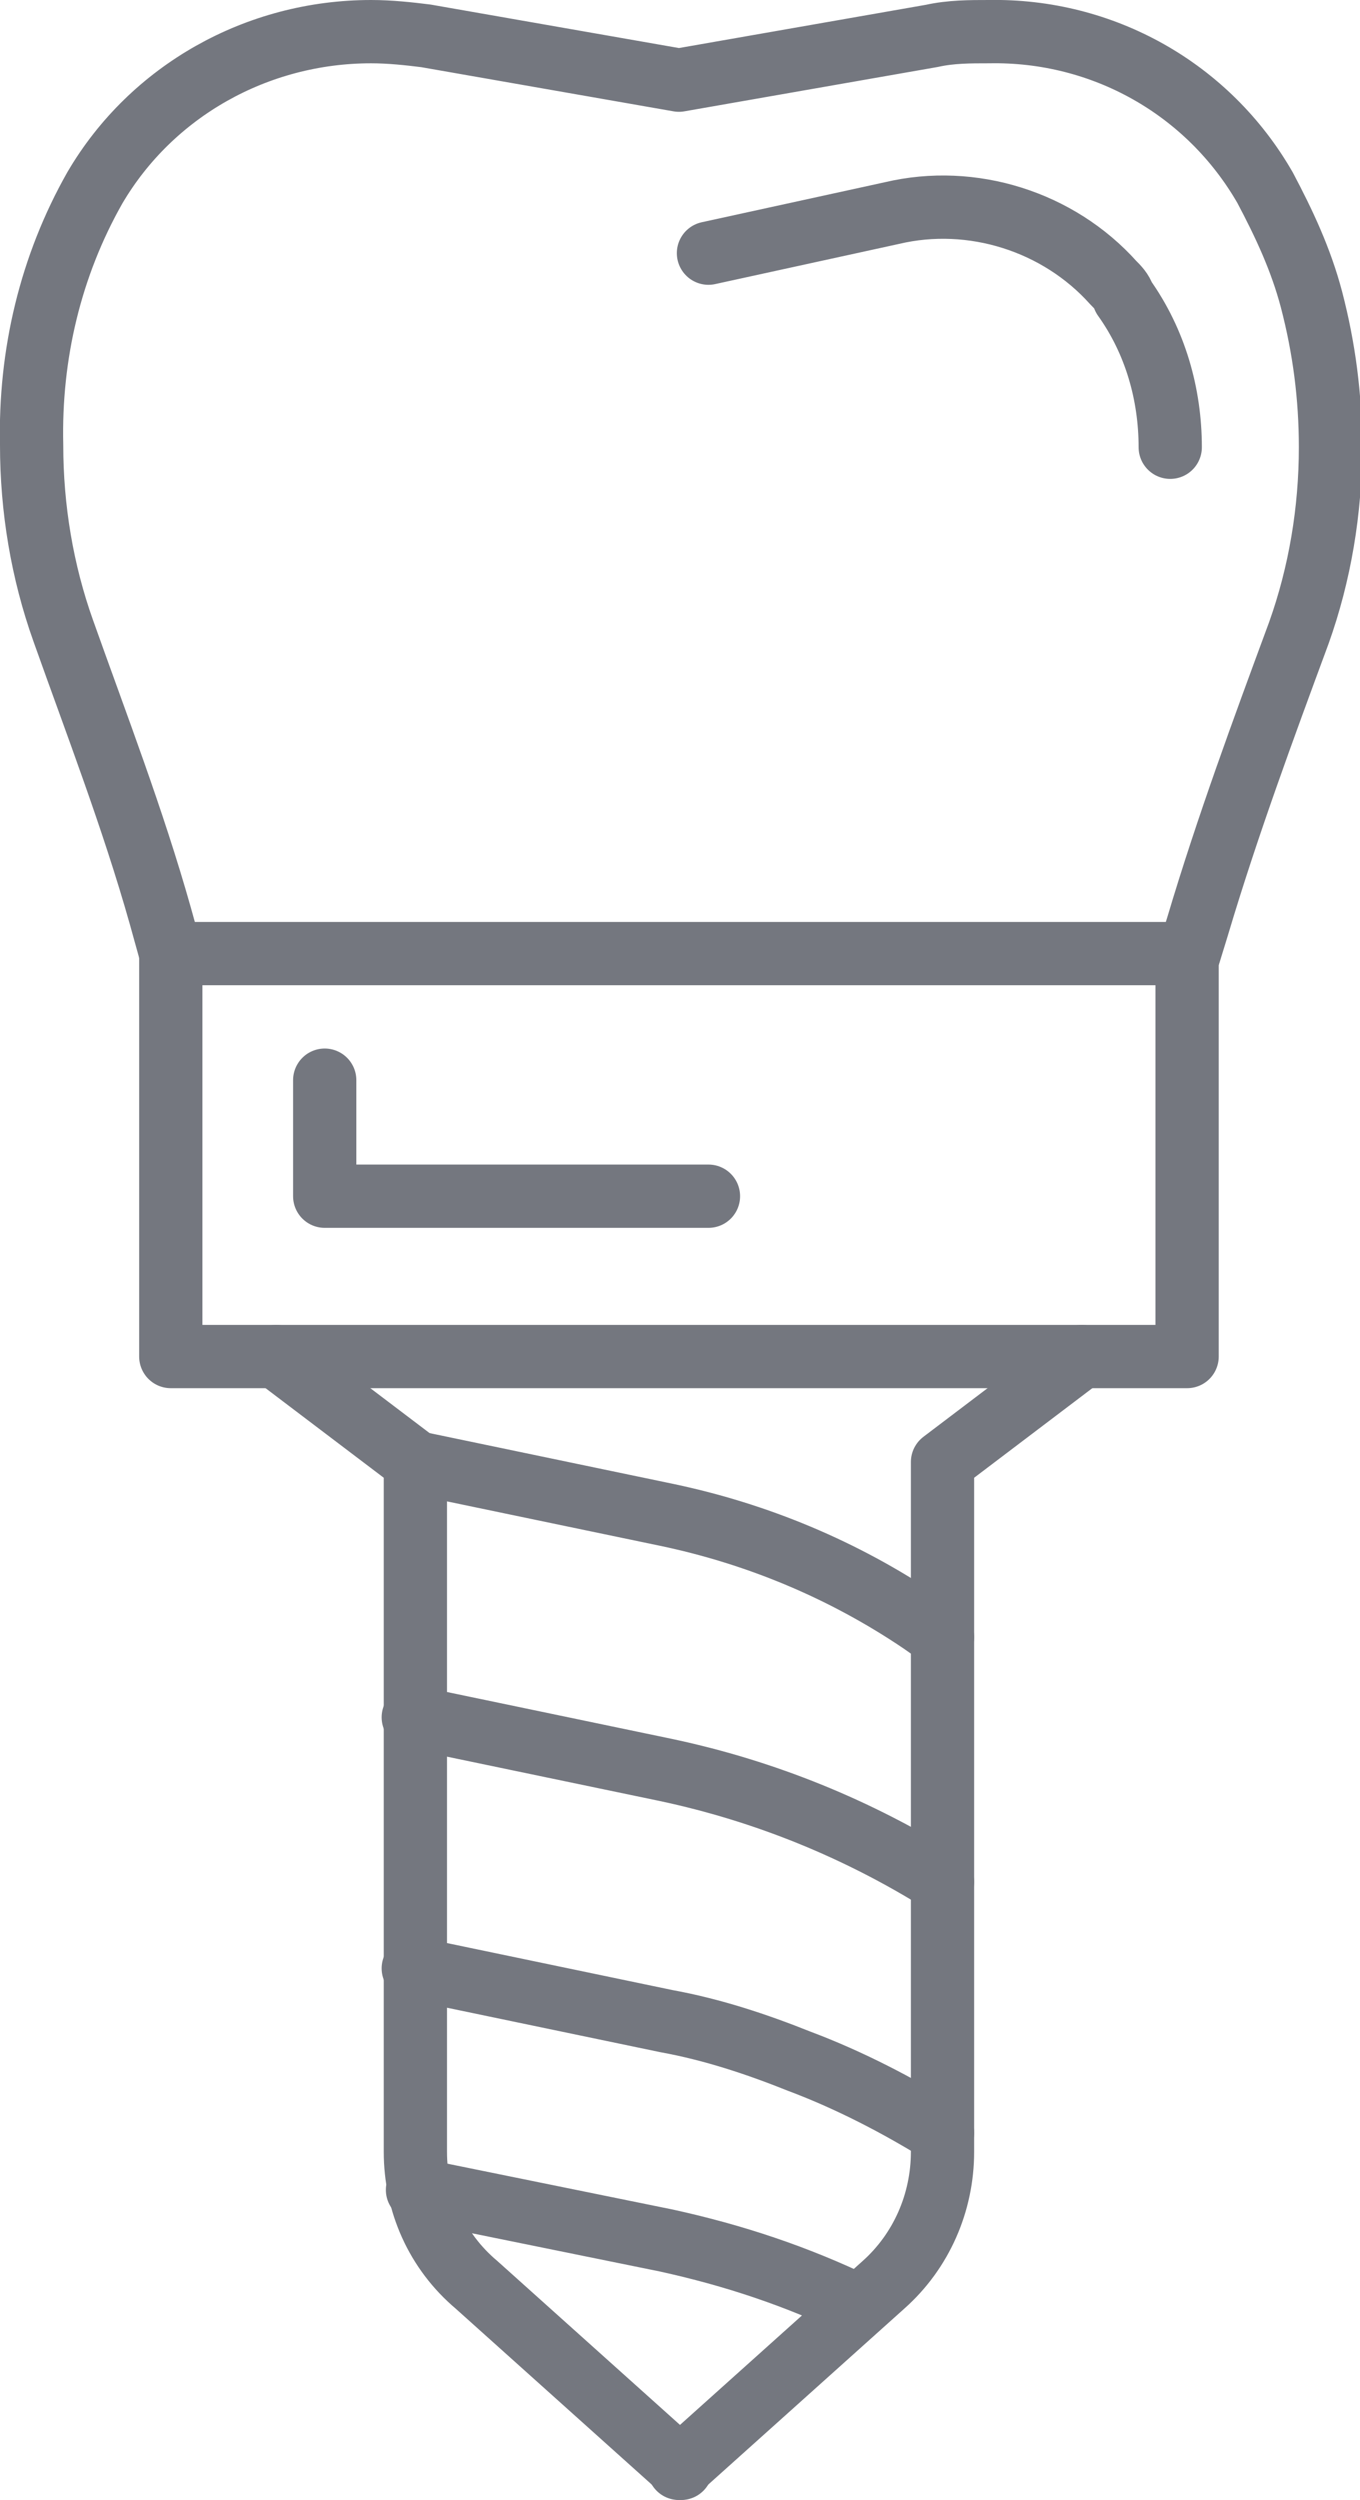 <?xml version="1.0" encoding="utf-8"?>
<!-- Generator: Adobe Illustrator 22.0.0, SVG Export Plug-In . SVG Version: 6.00 Build 0)  -->
<svg version="1.1" id="Слой_1" xmlns="http://www.w3.org/2000/svg" xmlns:xlink="http://www.w3.org/1999/xlink" x="0px" y="0px"
	 viewBox="0 0 64.5 118.5" style="enable-background:new 0 0 64.5 118.5;" xml:space="preserve">
<style type="text/css">
	.st0{fill:none;stroke:#74777F;stroke-width:3;stroke-linecap:round;stroke-linejoin:round;}
</style>
<title>Implant</title>
<g id="Слой_2_1_">
	<g id="_лой_1">
		<g id="_Группа_">
			<path id="_Контур_" class="st0" d="M8.1,45.2l-0.5-1.8c-1.3-4.6-3-9-4.6-13.5c-1-2.8-1.5-5.8-1.5-8.8
				c-0.1-4.3,0.9-8.5,3-12.2c2.7-4.6,7.7-7.4,13.1-7.4l0,0c0.9,0,1.8,0.1,2.6,0.2l12,2.1l12-2.1c0.9-0.2,1.8-0.2,2.7-0.2l0,0
				C52.3,1.4,57.3,4.2,60,8.9c0.9,1.7,1.7,3.4,2.2,5.3c0.6,2.3,0.9,4.6,0.9,7c0,3-0.5,6-1.5,8.8c-1.7,4.6-3.4,9.2-4.8,13.9l-0.4,1.3
				"/>
			<rect id="_Контур_2" x="8.1" y="45.2" class="st0" width="48.2" height="19.1"/>
			<g id="_Группа_2">
				<path id="_Контур_3" class="st0" d="M13.1,64.3l6.6,5V102c0,2.4,1,4.7,2.9,6.3l9.7,8.7"/>
				<path id="_Контур_4" class="st0" d="M51.3,64.3l-6.6,5V102c0,2.4-1,4.7-2.8,6.3l-9.7,8.7"/>
			</g>
			<path id="_Контур_5" class="st0" d="M19.6,69.3l12,2.5c4.3,0.9,8.4,2.6,12.1,5.1l1,0.7"/>
			<path id="_Контур_6" class="st0" d="M19.6,81.4l12,2.5c4.7,1,9.1,2.8,13.1,5.3"/>
			<path id="_Контур_7" class="st0" d="M19.6,93.3l12,2.5c2.2,0.4,4.3,1.1,6.3,1.9c2.4,0.9,4.7,2.1,6.8,3.4"/>
			<path id="_Контур_8" class="st0" d="M19.8,103.8L19.8,103.8l11.8,2.4c3.2,0.7,6.2,1.7,9.1,3.1"/>
			<polyline id="_Контур_9" class="st0" points="15.4,51.2 15.4,56.7 33.6,56.7 			"/>
			<path id="_Контур_10" class="st0" d="M33.6,12l8.7-1.9c3.8-0.9,7.9,0.4,10.5,3.3c0.2,0.2,0.4,0.4,0.5,0.7
				c1.5,2.1,2.2,4.6,2.2,7.1"/>
		</g>
	</g>
</g>
</svg>
